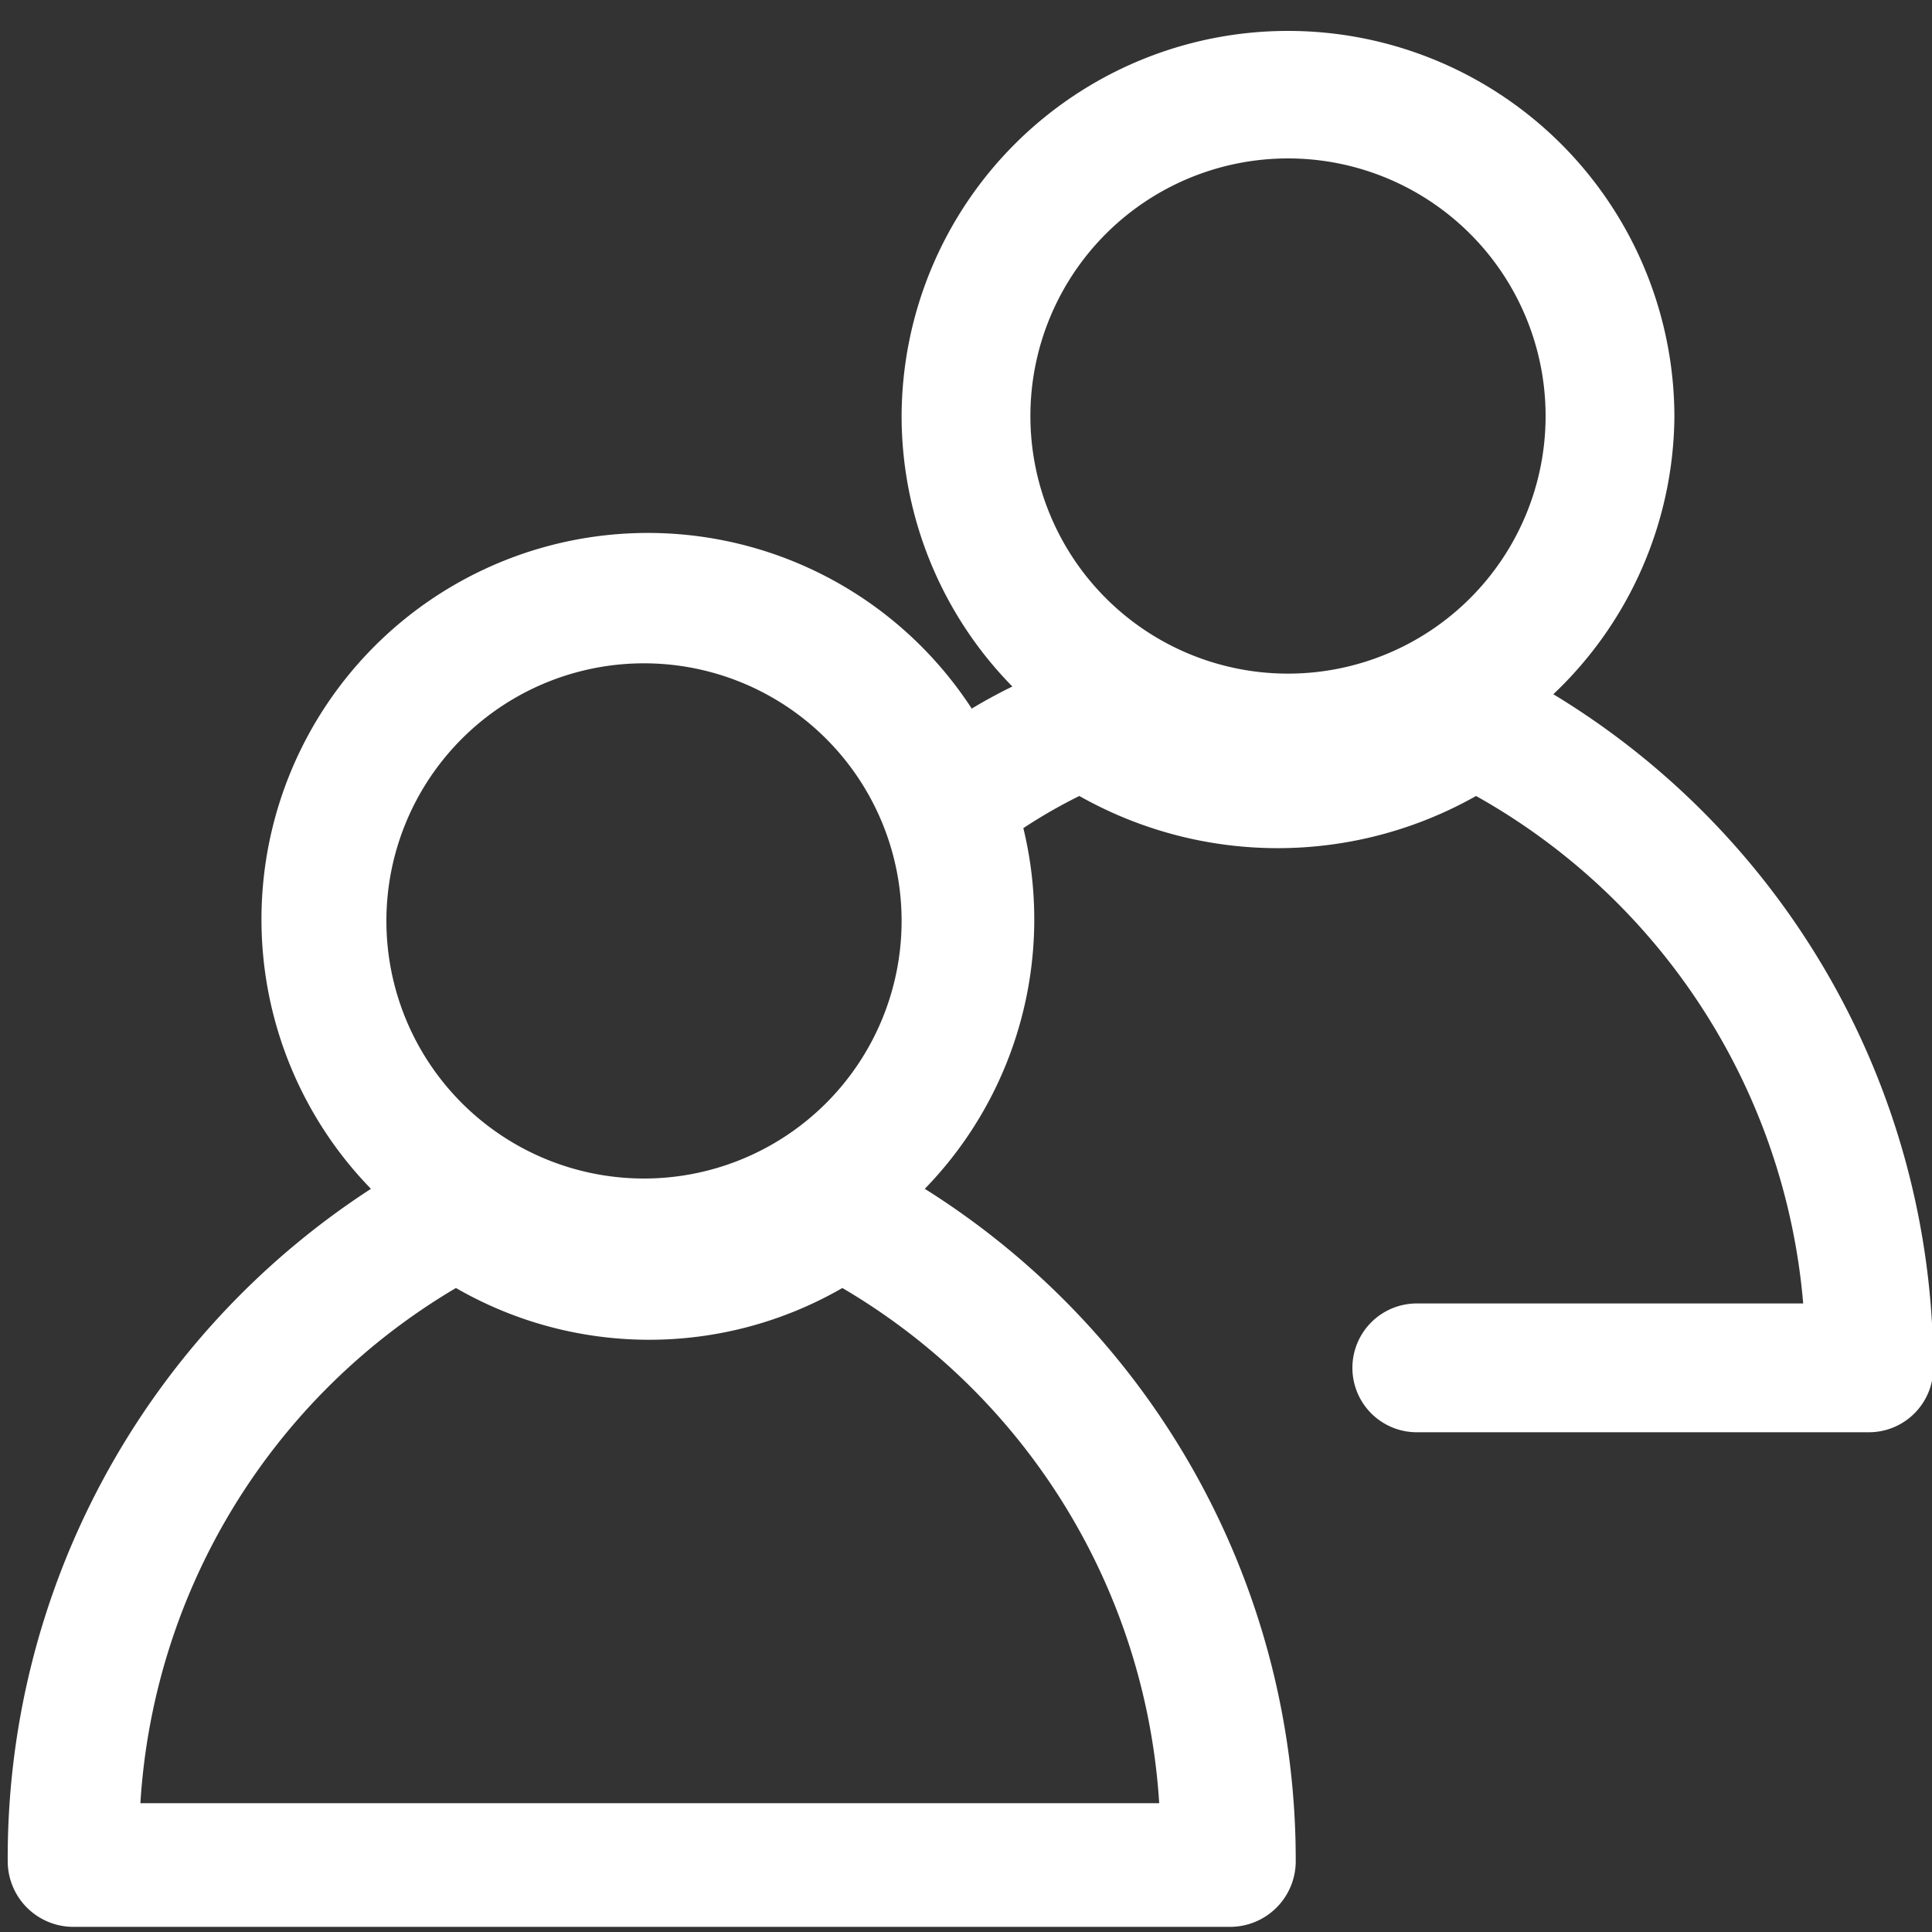 <svg xmlns="http://www.w3.org/2000/svg" viewBox="0 0 15 15"><rect x="0" y="0" width="15" height="15" fill="#333333" stroke="none"/><defs><style>.cls-1{fill:#fff;}</style></defs><g id="ICON"><path class="cls-1" d="M12.06,5.39A3,3,0,0,0,13,3.24a3,3,0,1,0-6,0,3,3,0,0,0,.86,2.09,4.07,4.07,0,0,0-.53.31.5.5,0,1,0,.57.82,4,4,0,0,1,.48-.28,3.13,3.13,0,0,0,3.08,0A5,5,0,0,1,14,10.12H11a.5.5,0,0,0-.5.5.5.5,0,0,0,.5.5h3.51a.5.5,0,0,0,.5-.5A6.12,6.12,0,0,0,12.06,5.39ZM10,1.23a2,2,0,1,1-2,2A2,2,0,0,1,10,1.23Z"/><path class="cls-1" d="M7.18,9.23a3,3,0,1,0-4.3,0A6.19,6.19,0,0,0,.06,14.46a.51.51,0,0,0,.5.5h9a.51.51,0,0,0,.5-.5A6.15,6.15,0,0,0,7.18,9.23ZM5,5.15a2,2,0,1,1-2,2A2,2,0,0,1,5,5.15ZM1.09,14A5,5,0,0,1,3.54,10a3,3,0,0,0,3,0A5,5,0,0,1,9,14Z"/></g></svg>